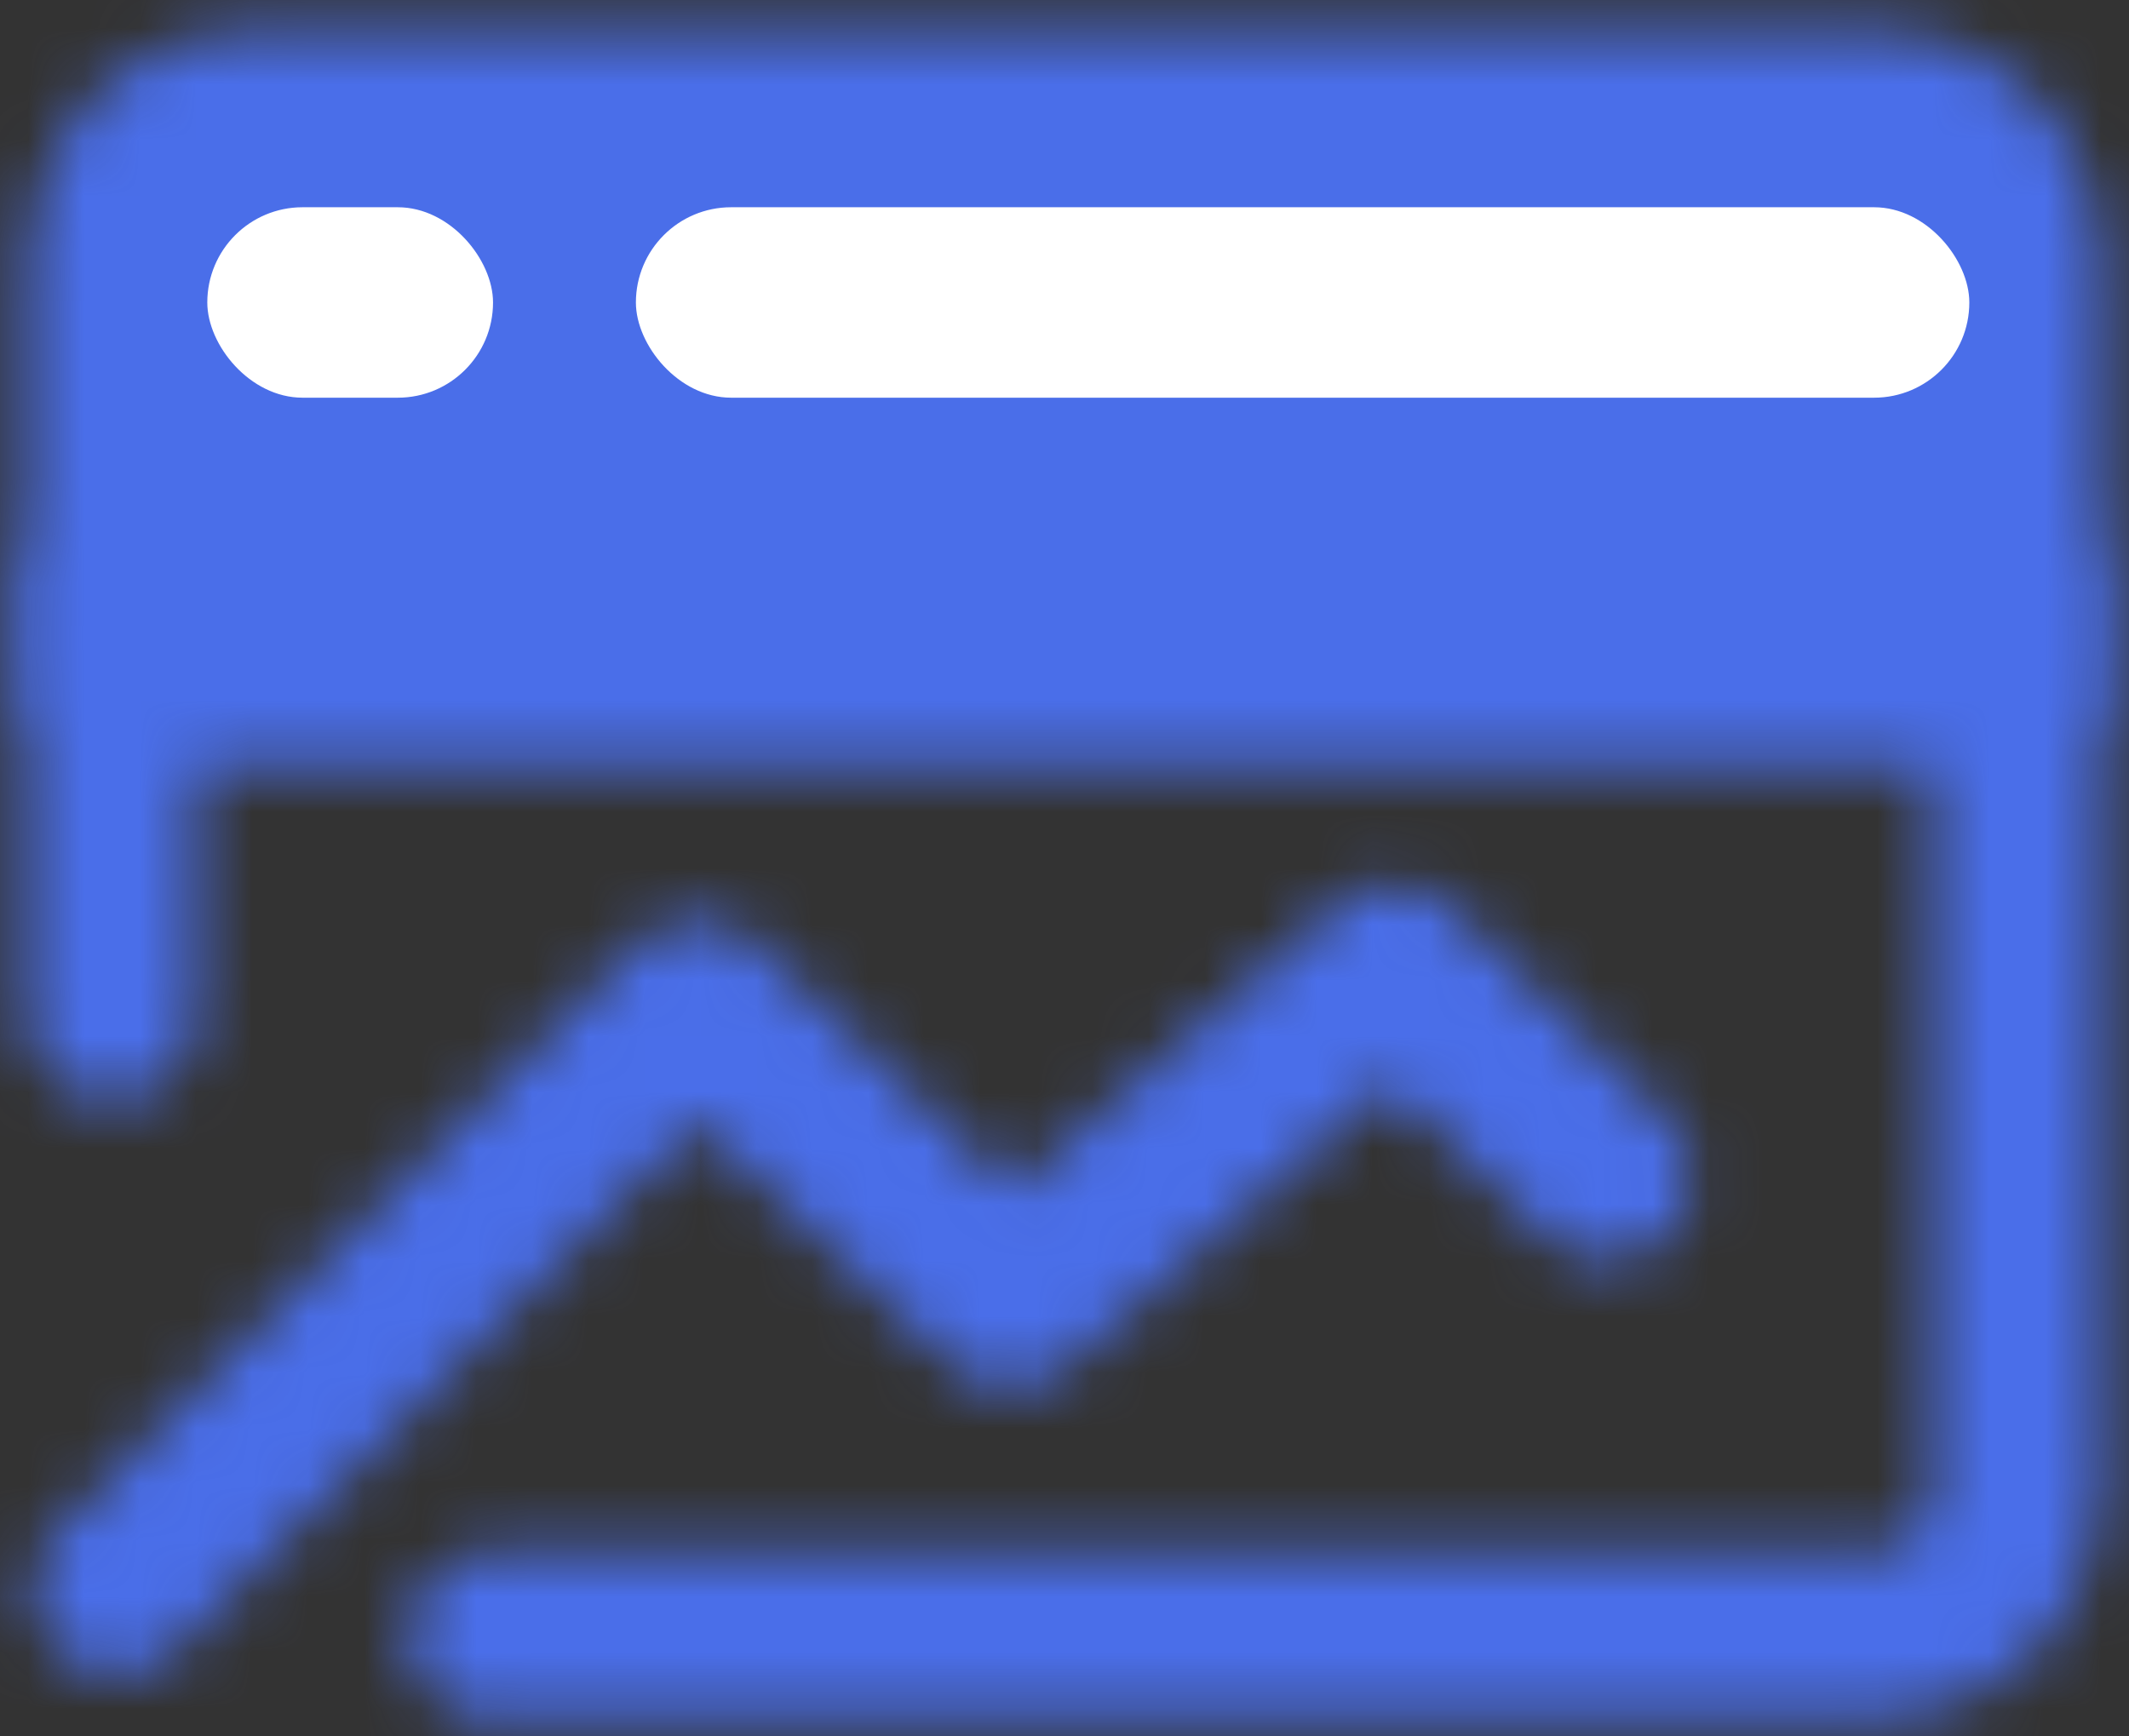 <svg width="38" height="31" viewBox="0 0 38 31" fill="none" xmlns="http://www.w3.org/2000/svg">
<rect x="0" y="0" width="38" height="31" fill="#333333" stroke="none"/>
<mask id="mask0_70_472" style="mask-type:alpha" maskUnits="userSpaceOnUse" x="0" y="0" width="38" height="31">
<path d="M36 4.55C36 3.874 35.731 3.225 35.253 2.747C34.775 2.269 34.126 2 33.45 2H4.55C3.874 2 3.225 2.269 2.747 2.747C2.269 3.225 2 3.874 2 4.55V12.2H36V4.55Z" fill="white" stroke="white" stroke-width="3" stroke-linecap="round" stroke-linejoin="round"/>
<path d="M2.095 28.375L12.445 17.921L18.038 23.276L24.873 17.3L28.681 21.013" stroke="white" stroke-width="3" stroke-linecap="round" stroke-linejoin="round"/>
<path d="M36 10.5V26.65C36 27.326 35.731 27.975 35.253 28.453C34.775 28.931 34.126 29.2 33.45 29.2H8.8" stroke="white" stroke-width="3" stroke-linecap="round" stroke-linejoin="round"/>
<path d="M14.845 7.1H30.145M8.043 7.1H9.743" stroke="black" stroke-width="3" stroke-linecap="round" stroke-linejoin="round"/>
<path d="M2 10.5V18.15" stroke="white" stroke-width="3" stroke-linecap="round" stroke-linejoin="round"/>
</mask>
<g mask="url(#mask0_70_472)">
<path d="M-1.4 -4.8H39.4V36H-1.4V-4.8Z" fill="#4A6EE9"/>
</g>
<rect x="3.7" y="3.7" width="5.1" height="3.4" rx="1.7" fill="white"/>
<rect x="11.35" y="3.7" width="23.8" height="3.4" rx="1.7" fill="white"/>
</svg>
